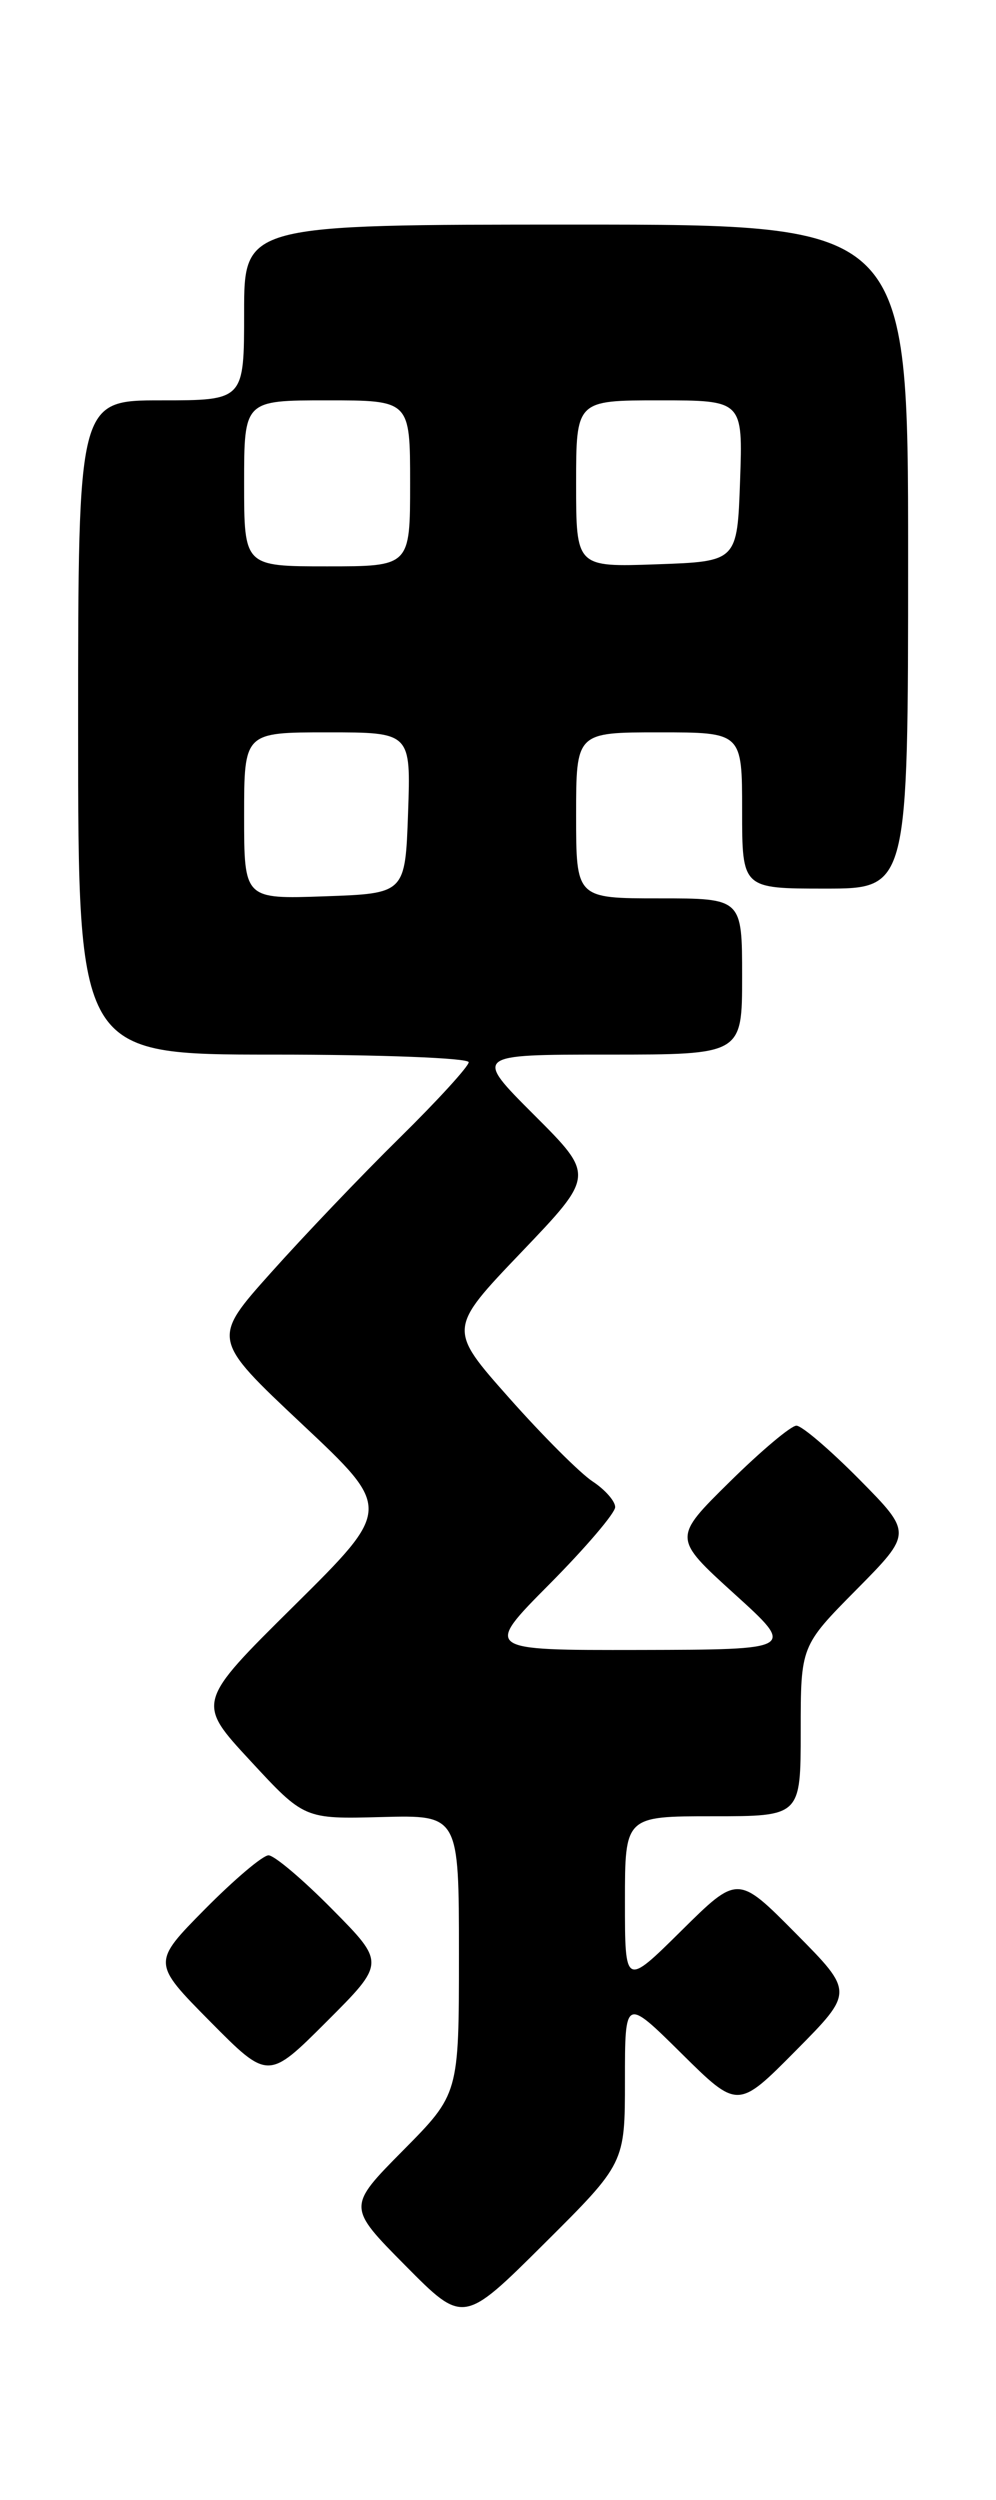 <?xml version="1.0" encoding="UTF-8" standalone="no"?>
<!DOCTYPE svg PUBLIC "-//W3C//DTD SVG 1.1//EN" "http://www.w3.org/Graphics/SVG/1.1/DTD/svg11.dtd" >
<svg xmlns="http://www.w3.org/2000/svg" xmlns:xlink="http://www.w3.org/1999/xlink" version="1.1" viewBox="0 0 102 256">
 <g >
 <path fill="currentColor"
d=" M 64.00 213.05 C 64.00 204.56 64.00 204.56 69.78 210.28 C 75.56 216.00 75.56 216.00 81.50 210.00 C 87.44 204.00 87.44 204.00 81.50 198.00 C 75.56 192.00 75.56 192.00 69.78 197.72 C 64.00 203.44 64.00 203.44 64.00 194.72 C 64.00 186.00 64.00 186.00 73.00 186.00 C 82.00 186.00 82.00 186.00 82.00 177.28 C 82.00 168.56 82.00 168.56 87.72 162.78 C 93.43 157.00 93.43 157.00 88.00 151.50 C 85.01 148.48 82.12 146.00 81.56 146.00 C 81.01 146.00 77.93 148.59 74.73 151.75 C 68.90 157.50 68.90 157.50 75.20 163.22 C 81.50 168.93 81.50 168.93 65.53 168.97 C 49.55 169.00 49.55 169.00 56.28 162.22 C 59.97 158.50 63.00 154.95 63.00 154.34 C 63.00 153.73 61.96 152.55 60.70 151.72 C 59.43 150.89 55.58 147.04 52.14 143.16 C 45.88 136.10 45.88 136.10 53.39 128.24 C 60.90 120.38 60.90 120.38 54.71 114.19 C 48.52 108.00 48.52 108.00 62.26 108.00 C 76.00 108.00 76.00 108.00 76.00 100.00 C 76.00 92.00 76.00 92.00 67.50 92.00 C 59.00 92.00 59.00 92.00 59.00 83.50 C 59.00 75.00 59.00 75.00 67.50 75.00 C 76.00 75.00 76.00 75.00 76.00 83.00 C 76.00 91.00 76.00 91.00 84.50 91.00 C 93.00 91.00 93.00 91.00 93.00 57.00 C 93.00 23.00 93.00 23.00 59.00 23.00 C 25.00 23.00 25.00 23.00 25.00 32.00 C 25.00 41.00 25.00 41.00 16.50 41.00 C 8.00 41.00 8.00 41.00 8.00 74.50 C 8.00 108.00 8.00 108.00 28.00 108.00 C 39.00 108.00 48.00 108.35 48.00 108.78 C 48.00 109.20 44.82 112.69 40.92 116.53 C 37.03 120.36 31.11 126.57 27.76 130.32 C 21.67 137.13 21.67 137.13 30.91 145.82 C 40.15 154.50 40.15 154.50 30.13 164.43 C 20.11 174.35 20.11 174.35 25.64 180.32 C 31.16 186.29 31.16 186.29 39.08 186.08 C 47.00 185.87 47.00 185.87 47.00 200.16 C 47.00 214.44 47.00 214.44 41.28 220.22 C 35.56 226.00 35.56 226.00 41.51 232.01 C 47.45 238.01 47.45 238.01 55.72 229.78 C 64.00 221.54 64.00 221.54 64.00 213.05 Z  M 34.01 195.51 C 31.02 192.48 28.09 190.00 27.50 190.00 C 26.91 190.00 23.99 192.48 21.00 195.50 C 15.57 201.00 15.57 201.00 21.51 207.01 C 27.46 213.02 27.46 213.02 33.46 207.02 C 39.46 201.02 39.46 201.02 34.01 195.51 Z  M 25.00 83.54 C 25.00 75.00 25.00 75.00 33.54 75.00 C 42.08 75.00 42.08 75.00 41.79 83.25 C 41.50 91.50 41.50 91.50 33.25 91.79 C 25.00 92.08 25.00 92.08 25.00 83.54 Z  M 25.00 49.50 C 25.00 41.00 25.00 41.00 33.50 41.00 C 42.00 41.00 42.00 41.00 42.00 49.50 C 42.00 58.00 42.00 58.00 33.50 58.00 C 25.00 58.00 25.00 58.00 25.00 49.50 Z  M 59.00 49.54 C 59.00 41.00 59.00 41.00 67.54 41.00 C 76.08 41.00 76.08 41.00 75.79 49.25 C 75.50 57.50 75.50 57.50 67.25 57.79 C 59.00 58.08 59.00 58.08 59.00 49.54 Z "/>
</g>
</svg>